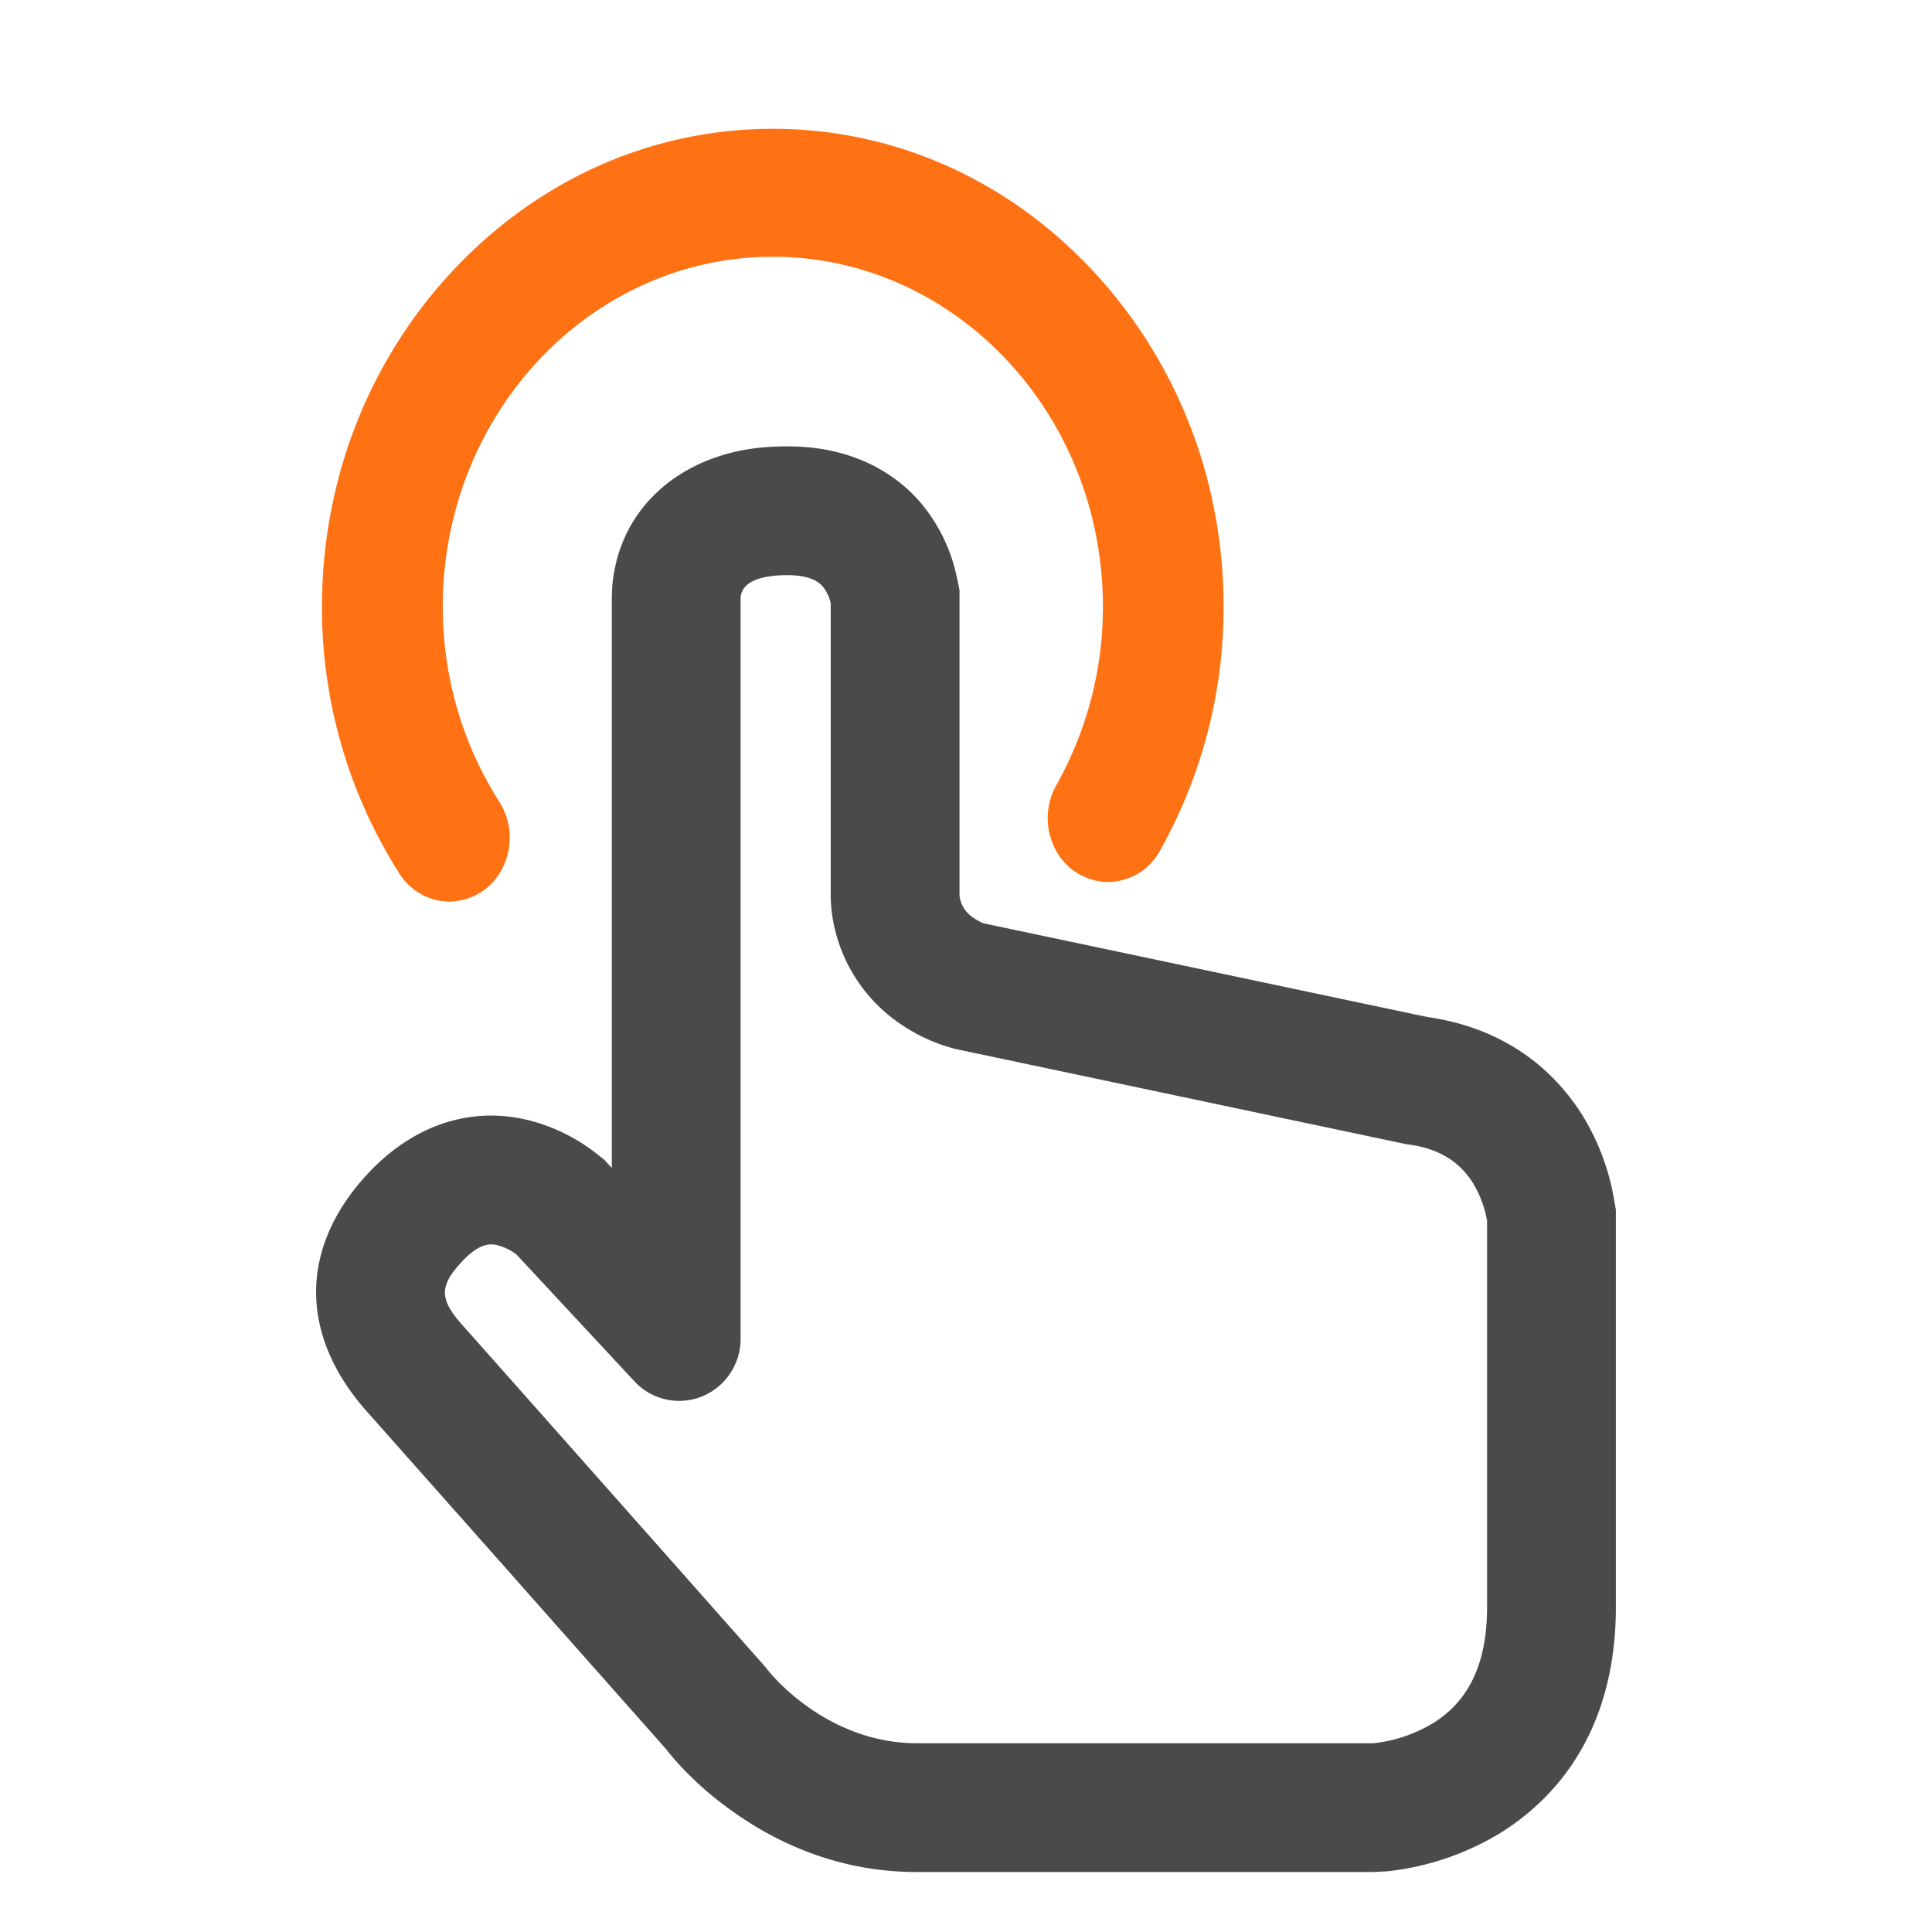 <?xml version="1.0" standalone="no"?><!DOCTYPE svg PUBLIC "-//W3C//DTD SVG 1.1//EN" "http://www.w3.org/Graphics/SVG/1.1/DTD/svg11.dtd"><svg class="icon" width="200px" height="200.00px" viewBox="0 0 1024 1024" version="1.1" xmlns="http://www.w3.org/2000/svg"><path d="M238.182 477.867a31.539 31.539 0 0 1-26.522-14.916A262.076 262.076 0 0 1 170.667 321.502c0-67.413 24.917-130.935 70.144-178.893C286.071 94.652 346.01 68.267 409.6 68.267c63.59 0 123.563 26.385 168.789 74.342C623.548 190.566 648.533 254.089 648.533 321.536a263.578 263.578 0 0 1-33.758 129.399 31.642 31.642 0 0 1-27.955 16.555 31.744 31.744 0 0 1-27.477-17.408c-5.564-10.581-5.359-23.552 0.546-33.963a192.683 192.683 0 0 0 24.678-94.583c0-102.263-78.507-185.446-174.967-185.446-96.461 0-174.933 83.183-174.933 185.446 0 36.864 10.445 72.909 30.003 103.424 6.622 10.377 7.305 23.791 1.775 34.884a31.812 31.812 0 0 1-28.228 18.022h-0.034z" fill="#FF7214" /><path d="M521.284 489.37l-0.341-0.102a34.748 34.748 0 0 1-5.495-3.14 16.111 16.111 0 0 1-6.895-11.469V312.73l-1.434-6.895a89.702 89.702 0 0 0-14.985-34.031 80.009 80.009 0 0 0-20.89-20.139c-15.428-10.24-33.724-15.087-53.862-15.087-13.722 0-26.59 1.604-39.765 6.451-27.989 10.24-50.347 33.553-53.146 68.233l-0.205 5.461v302.285l-0.444-0.444-3.618-3.925-4.198-3.311a96.154 96.154 0 0 0-36.454-17.749l-3.857-0.819c-29.013-5.564-57.993 4.642-81.169 29.764-36.727 39.868-35.362 86.357 0.478 126.225l79.258 89.361 0.034 0.068 78.985 89.156 0.478 0.683c8.533 10.581 20.617 22.528 37.171 33.894 27.341 18.807 59.255 30.31 95.13 30.31h242.005l7.441-0.41a145.579 145.579 0 0 0 60.416-20.719c41.131-26.146 60.518-68.301 60.518-119.194v-210.705l-0.99-5.769a125.338 125.338 0 0 0-16.111-43.281c-18.569-30.276-47.718-48.128-82.671-53.077l-235.383-49.698z m-115.678 394.103c-6.007-6.827-147.319-166.4-159.846-180.361-12.971-14.404-13.141-21.163-1.024-34.338 9.865-10.65 15.94-9.421 18.534-8.875a27.887 27.887 0 0 1 10.581 5.12l62.43 67.14a32.29 32.29 0 0 0 35.703 8.021 32.939 32.939 0 0 0 20.548-30.618V316.723c0.785-9.83 13.926-11.878 24.849-11.878 14.165 0 18.057 5.12 19.319 6.827a21.436 21.436 0 0 1 3.584 8.09v156.365a84.105 84.105 0 0 0 35.396 65.502c9.353 6.69 19.866 11.605 30.959 14.404l0.546 0.102 236.715 50.005c0.819 0.171 1.638 0.341 2.492 0.444 15.872 2.048 27.17 8.875 34.475 20.753 3.618 6.076 6.11 12.766 7.305 19.729v204.8c0 29.116-9.182 49.084-28.058 61.099a77.312 77.312 0 0 1-32.085 10.991H486.059c-47.377 0-76.8-35.908-79.019-38.639a21.299 21.299 0 0 0-1.434-1.843z" fill="#4A4A4A" /></svg>